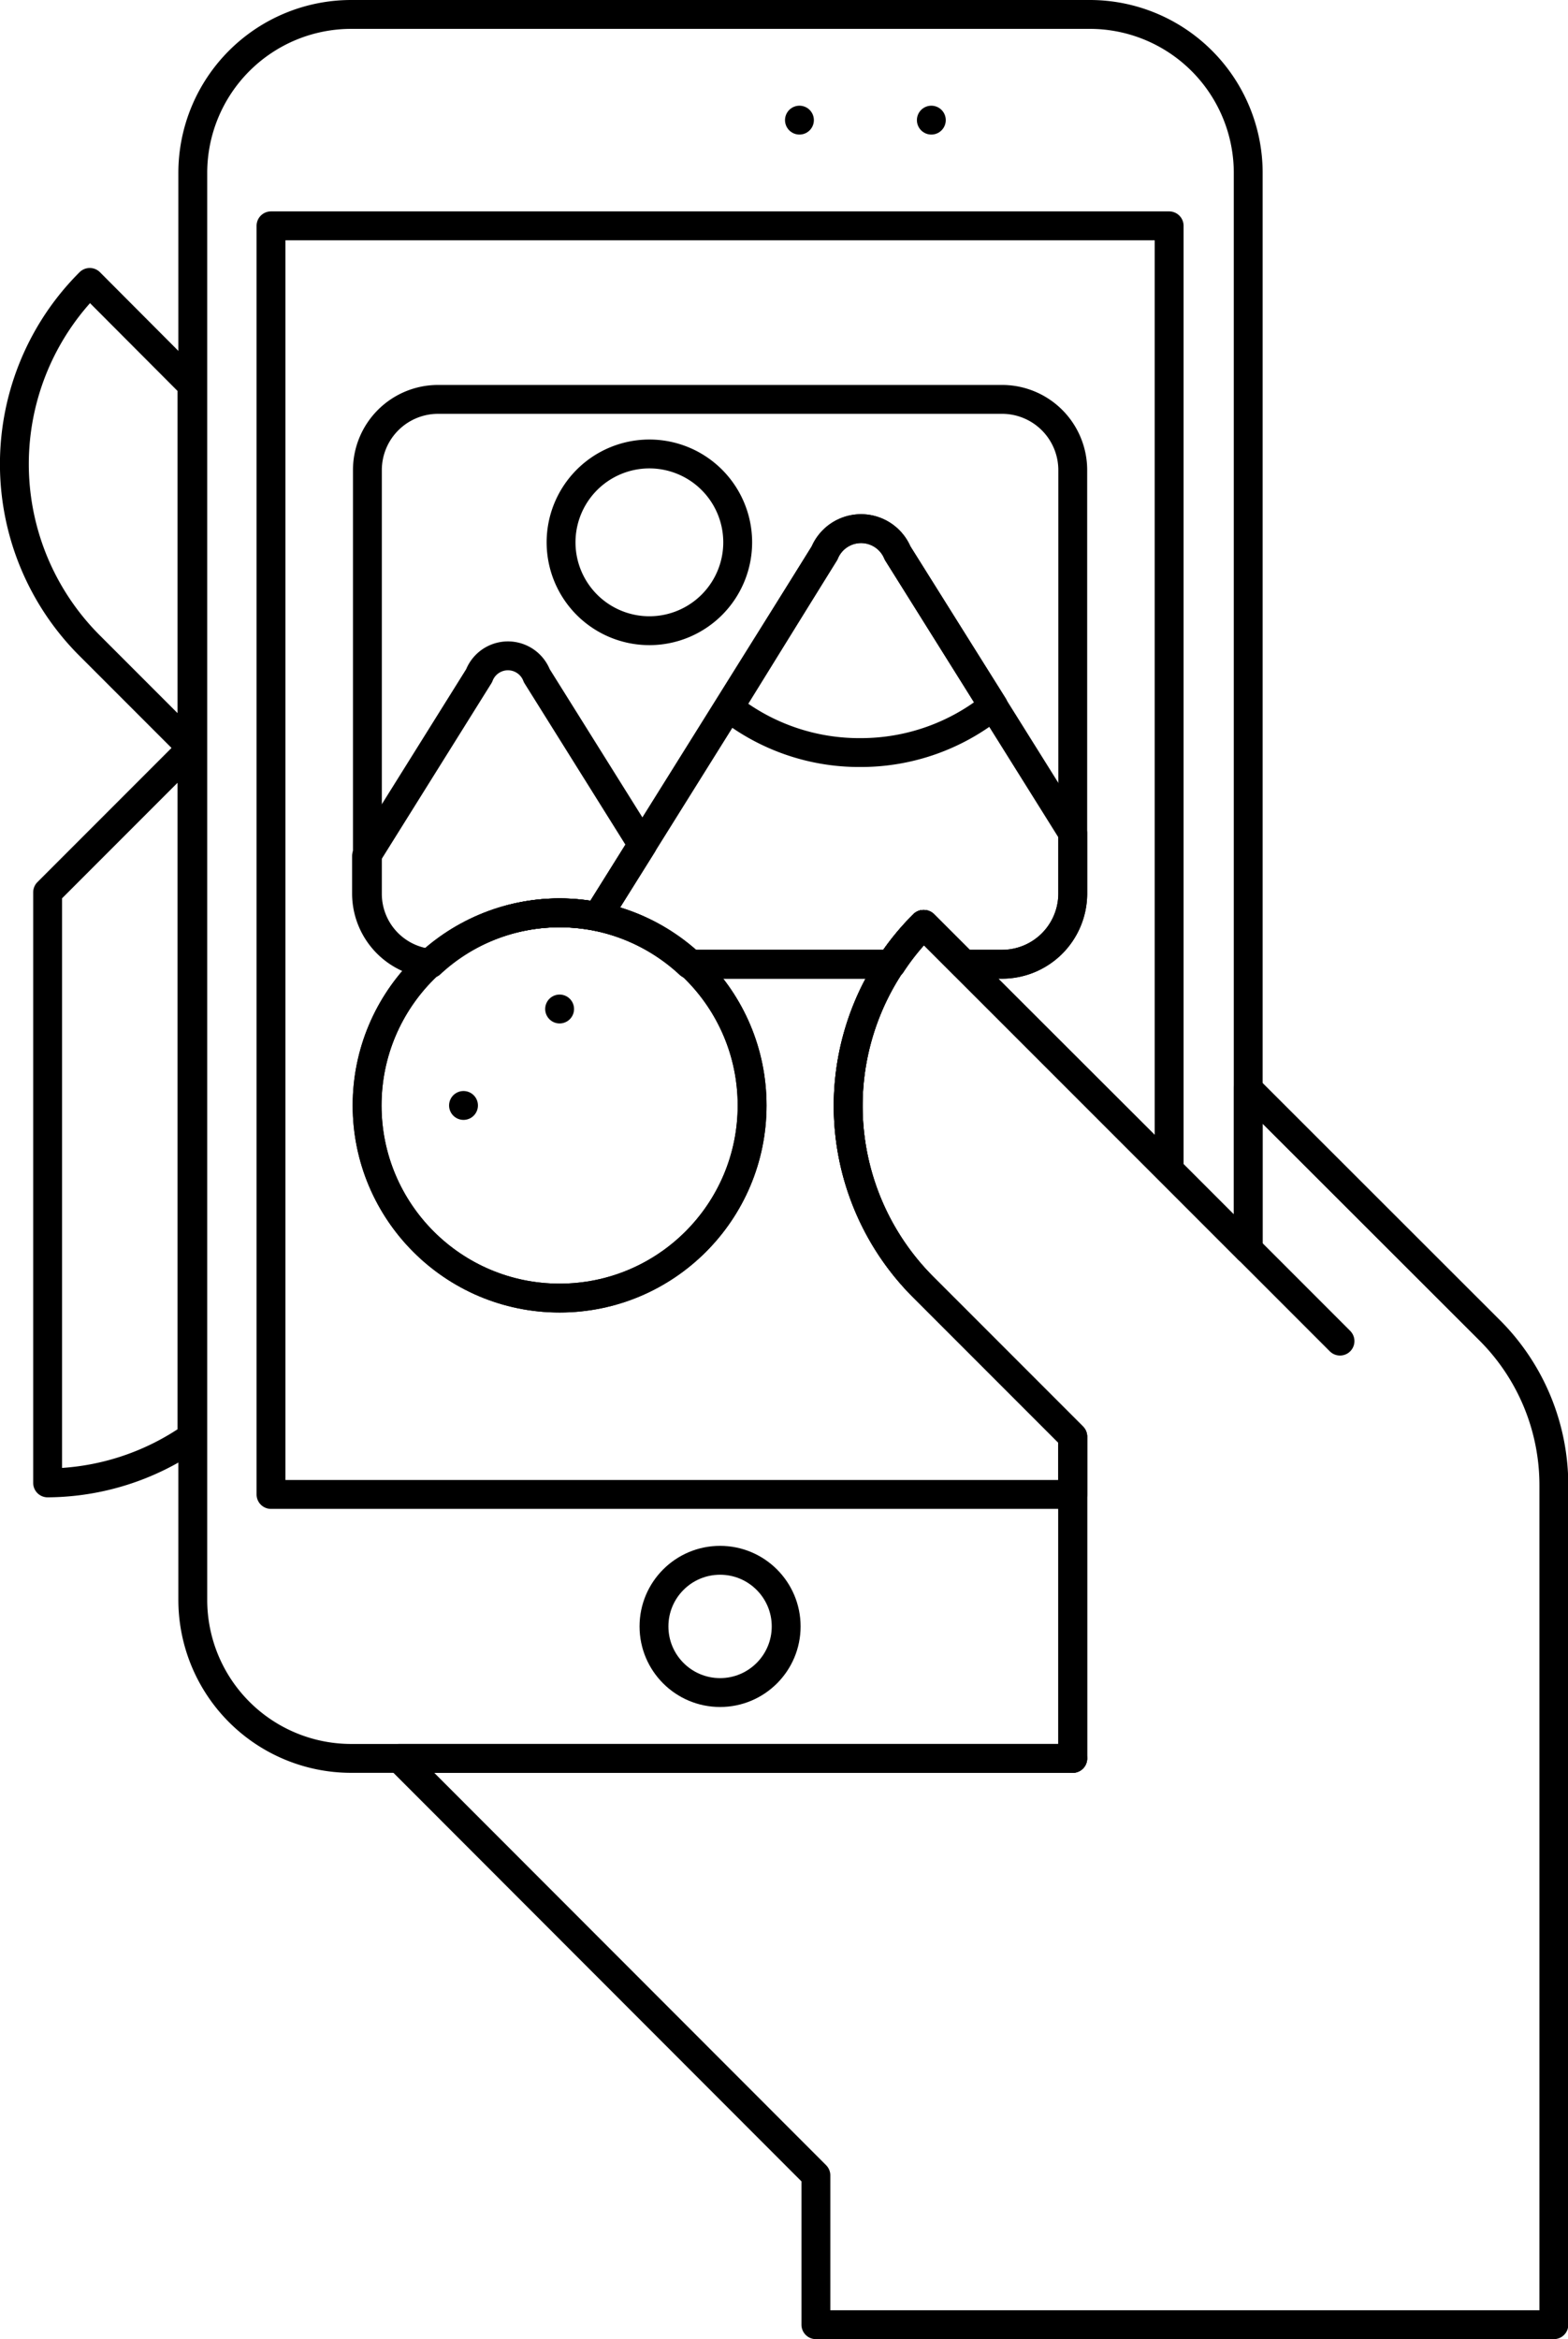 <svg id="Layer_1" xmlns="http://www.w3.org/2000/svg" viewBox="0 0 54.33 81">
    <defs>
        <style>.cls-1{fill:none;stroke:#000;stroke-linecap:round;stroke-linejoin:round;}</style>
    </defs>
    <title>addPicture</title>
    <path class="cls-1" d="M50.53,13.66h0Z" transform="translate(-22.83 -9.5)"/>
    <path class="cls-1" d="M55.1,13.66h0Z" transform="translate(-22.83 -9.5)"/>
    <circle class="cls-1" cx="24.95" cy="56.32" r="2.29"/>
    <path class="cls-1" d="M69.26,55.94l-3.18-3.18Z" transform="translate(-22.83 -9.5)"/>
    <path class="cls-1"
          d="M66.08,52.76V47.21l8.37,8.36a7.58,7.58,0,0,1,2.22,5.37V90H51.1V84.83L36.67,70.39H60V59.25l-5.17-5.17a8.87,8.87,0,0,1,0-12.57Z"
          transform="translate(-22.83 -9.5)"/>
    <path class="cls-1" d="M60,70.39v0Z" transform="translate(-22.83 -9.5)"/>
    <path class="cls-1" d="M29.48,22.83l-3.54-3.55a8.88,8.88,0,0,0,0,12.58l3.54,3.54Z"
          transform="translate(-22.83 -9.5)"/>
    <path class="cls-1" d="M29.48,35.4l-5,5V60.85a8.83,8.83,0,0,0,5-1.59Z" transform="translate(-22.83 -9.5)"/>
    <path class="cls-1"
          d="M60,59.25l-5.17-5.17a8.87,8.87,0,0,1,0-12.57L66.08,52.76V15.49h0A5.49,5.49,0,0,0,60.59,10H35a5.49,5.49,0,0,0-5.49,5.49h0V64.9A5.49,5.49,0,0,0,35,70.39H60V59.25Z"
          transform="translate(-22.83 -9.5)"/>
    <path class="cls-1" d="M60,59.25l-5.17-5.17a8.87,8.87,0,0,1,0-12.57L63.34,50V17.32H32.22V61.25H60Z"
          transform="translate(-22.83 -9.5)"/>
    <path class="cls-1" d="M48.39,28.22a3.06,3.06,0,1,1-3.06-3A3.06,3.06,0,0,1,48.39,28.22Z"
          transform="translate(-22.83 -9.5)"/>
    <path class="cls-1"
          d="M52.66,35.56a7.31,7.31,0,0,0,4.59-1.62l-3.32-5.29a1.37,1.37,0,0,0-2.53,0L48.09,34A7.3,7.3,0,0,0,52.66,35.56Z"
          transform="translate(-22.83 -9.5)"/>
    <circle class="cls-1" cx="19.39" cy="38.28" r="6.67"/>
    <circle class="cls-1" cx="19.39" cy="38.28" r="6.67"/>
    <path class="cls-1"
          d="M37.75,42.87a6.55,6.55,0,0,1,4.47-1.76,7.1,7.1,0,0,1,1.31.13l1.56-2.49L41.43,32.9a1.07,1.07,0,0,0-2,0l-3.9,6.24v1.3A2.44,2.44,0,0,0,37.75,42.87Z"
          transform="translate(-22.83 -9.5)"/>
    <path class="cls-1"
          d="M42.22,41.11a6.6,6.6,0,0,1,4.5,1.78h7a8.31,8.31,0,0,1,1.13-1.38l1.38,1.38h1.34A2.45,2.45,0,0,0,60,40.44V25.78a2.45,2.45,0,0,0-2.45-2.45H38a2.45,2.45,0,0,0-2.44,2.45V40.44a2.42,2.42,0,0,0,2.19,2.42A6.59,6.59,0,0,1,42.22,41.11Z"
          transform="translate(-22.83 -9.5)"/>
    <path class="cls-1"
          d="M53.7,42.89a8.31,8.31,0,0,1,1.13-1.38l1.38,1.38h1.35A2.45,2.45,0,0,0,60,40.44V38.35l-6.07-9.7a1.37,1.37,0,0,0-2.53,0L43.53,41.24a6.7,6.7,0,0,1,3.19,1.65Z"
          transform="translate(-22.83 -9.5)"/>
    <path class="cls-1" d="M42.22,44.44v0Z" transform="translate(-22.83 -9.5)"/>
    <path class="cls-1" d="M38.89,47.78h0Z" transform="translate(-22.83 -9.5)"/>
</svg>
